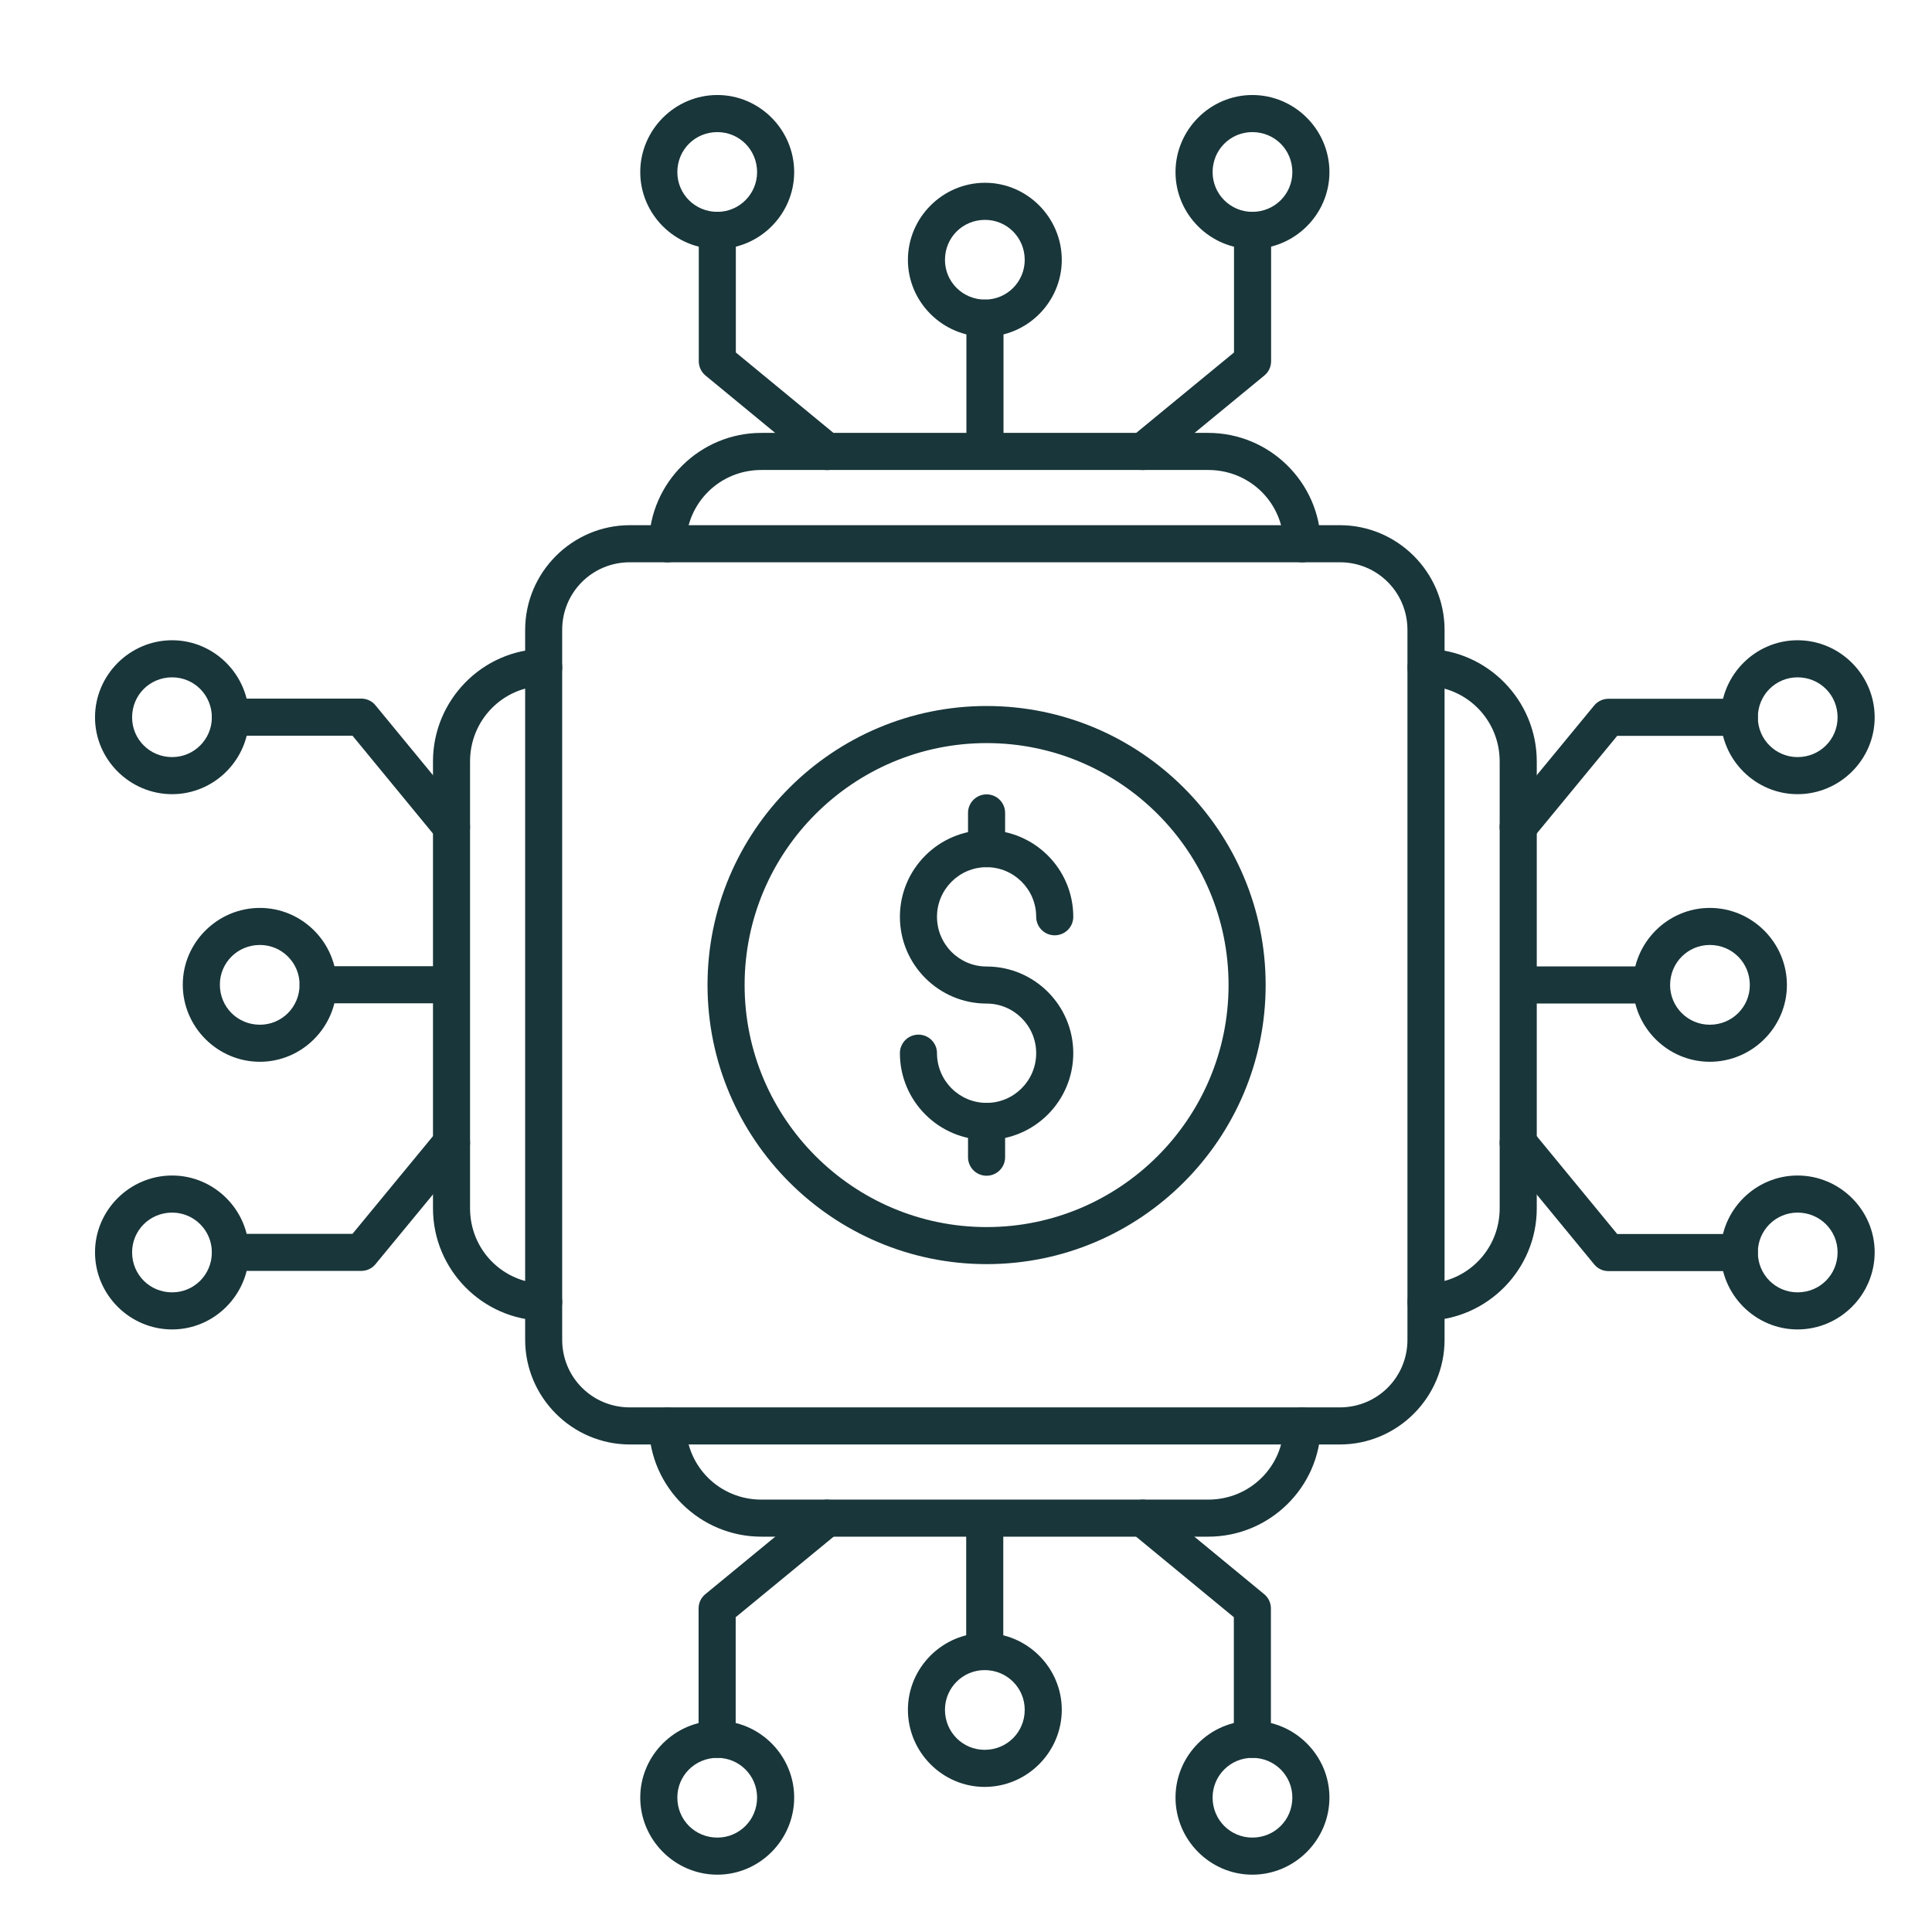 <svg width="61" height="61" viewBox="0 0 61 61" fill="none" xmlns="http://www.w3.org/2000/svg">
<path d="M17.156 20.487C15.23 20.515 13.671 22.106 13.671 24.04V38.152C13.671 40.086 15.232 41.671 17.156 41.699C17.233 41.7 17.309 41.687 17.381 41.658C17.453 41.63 17.518 41.587 17.573 41.534C17.628 41.48 17.672 41.416 17.703 41.346C17.733 41.275 17.75 41.199 17.751 41.122C17.752 41.045 17.738 40.969 17.709 40.897C17.681 40.826 17.638 40.761 17.585 40.706C17.531 40.651 17.467 40.607 17.397 40.576C17.326 40.546 17.25 40.53 17.173 40.529C15.878 40.51 14.841 39.461 14.841 38.152V24.04C14.841 22.732 15.88 21.677 17.173 21.658C17.25 21.657 17.326 21.641 17.397 21.61C17.467 21.58 17.531 21.536 17.585 21.481C17.638 21.426 17.681 21.361 17.709 21.289C17.738 21.218 17.752 21.142 17.751 21.065C17.75 20.988 17.733 20.912 17.703 20.841C17.672 20.77 17.628 20.706 17.573 20.653C17.518 20.599 17.453 20.557 17.381 20.529C17.309 20.5 17.233 20.486 17.156 20.487Z" fill="#19363A"/>
<path d="M45.036 20.487C44.959 20.486 44.883 20.5 44.812 20.528C44.74 20.556 44.675 20.598 44.619 20.651C44.564 20.705 44.52 20.769 44.489 20.839C44.459 20.91 44.442 20.986 44.441 21.062C44.439 21.139 44.453 21.216 44.481 21.287C44.509 21.359 44.551 21.424 44.605 21.479C44.658 21.535 44.722 21.579 44.792 21.61C44.863 21.64 44.939 21.657 45.016 21.658C46.317 21.682 47.35 22.737 47.35 24.04V38.152C47.35 39.455 46.319 40.505 45.016 40.529C44.939 40.53 44.863 40.546 44.792 40.577C44.722 40.608 44.658 40.652 44.605 40.707C44.551 40.763 44.509 40.828 44.481 40.9C44.453 40.971 44.439 41.047 44.441 41.124C44.442 41.201 44.459 41.277 44.489 41.347C44.52 41.418 44.564 41.482 44.619 41.535C44.675 41.589 44.74 41.63 44.812 41.659C44.883 41.687 44.959 41.701 45.036 41.699C46.964 41.664 48.521 40.08 48.521 38.152V24.04C48.521 22.113 46.965 20.522 45.036 20.487Z" fill="#19363A"/>
<path d="M21.067 44.438C20.99 44.439 20.914 44.456 20.843 44.486C20.773 44.517 20.709 44.561 20.655 44.616C20.601 44.671 20.559 44.736 20.531 44.808C20.503 44.879 20.488 44.956 20.49 45.033C20.518 46.957 22.103 48.518 24.037 48.518H38.148C40.087 48.518 41.674 46.957 41.702 45.033C41.703 44.956 41.689 44.879 41.66 44.808C41.632 44.736 41.59 44.671 41.536 44.616C41.483 44.561 41.419 44.517 41.348 44.486C41.277 44.456 41.201 44.439 41.124 44.438C41.047 44.437 40.971 44.451 40.9 44.48C40.828 44.508 40.763 44.55 40.708 44.604C40.653 44.658 40.609 44.722 40.578 44.792C40.548 44.863 40.532 44.939 40.531 45.016C40.512 46.311 39.464 47.348 38.148 47.348H24.037C22.728 47.348 21.679 46.311 21.66 45.016C21.659 44.939 21.643 44.863 21.613 44.792C21.582 44.722 21.538 44.658 21.483 44.604C21.428 44.55 21.363 44.508 21.292 44.48C21.22 44.451 21.144 44.437 21.067 44.438Z" fill="#19363A"/>
<path d="M24.037 13.668C22.103 13.668 20.518 15.232 20.49 17.161C20.489 17.238 20.503 17.314 20.531 17.385C20.56 17.457 20.602 17.522 20.655 17.577C20.709 17.632 20.773 17.676 20.844 17.706C20.914 17.737 20.99 17.753 21.067 17.754C21.144 17.755 21.22 17.741 21.292 17.712C21.363 17.684 21.428 17.642 21.483 17.588C21.538 17.535 21.582 17.471 21.613 17.4C21.643 17.329 21.659 17.253 21.66 17.177C21.679 15.875 22.728 14.839 24.037 14.839H38.148C39.464 14.839 40.512 15.875 40.531 17.177C40.532 17.253 40.548 17.329 40.578 17.4C40.609 17.471 40.653 17.535 40.708 17.588C40.763 17.642 40.828 17.684 40.9 17.712C40.971 17.741 41.047 17.755 41.124 17.754C41.201 17.753 41.277 17.737 41.348 17.706C41.418 17.676 41.482 17.632 41.536 17.577C41.589 17.522 41.632 17.457 41.66 17.385C41.688 17.314 41.703 17.238 41.702 17.161C41.673 15.232 40.087 13.668 38.148 13.668H24.037Z" fill="#19363A"/>
<path d="M19.887 16.582C18.068 16.582 16.581 18.07 16.581 19.888V42.301C16.581 44.119 18.068 45.607 19.887 45.607H42.304C44.123 45.607 45.61 44.119 45.61 42.301V19.888C45.61 18.069 44.123 16.582 42.304 16.582H19.887ZM19.887 17.753H42.304C43.489 17.752 44.438 18.702 44.438 19.888V42.301C44.438 43.487 43.489 44.436 42.303 44.436H19.886C18.7 44.436 17.75 43.487 17.75 42.301V19.888C17.75 18.702 18.7 17.753 19.886 17.753H19.887Z" fill="#19363A"/>
<path d="M31.098 9.461C30.943 9.461 30.794 9.523 30.684 9.633C30.575 9.743 30.513 9.891 30.513 10.047V14.193C30.513 14.348 30.575 14.497 30.684 14.607C30.794 14.717 30.943 14.778 31.098 14.778C31.254 14.778 31.402 14.717 31.512 14.607C31.622 14.497 31.684 14.348 31.684 14.193V10.047C31.684 9.891 31.622 9.743 31.512 9.633C31.402 9.523 31.254 9.461 31.098 9.461Z" fill="#19363A"/>
<path d="M31.101 5.771C29.763 5.771 28.666 6.868 28.666 8.206C28.666 9.537 29.763 10.63 31.101 10.63C32.431 10.63 33.524 9.537 33.524 8.206C33.524 6.868 32.431 5.771 31.101 5.771ZM31.101 6.942C31.793 6.942 32.354 7.5 32.354 8.206C32.354 8.898 31.793 9.459 31.101 9.459C30.395 9.459 29.836 8.898 29.836 8.206C29.836 7.5 30.395 6.942 31.101 6.942Z" fill="#19363A"/>
<path d="M22.65 3C21.312 3 20.215 4.097 20.215 5.435C20.215 6.766 21.312 7.86 22.65 7.86C23.981 7.86 25.075 6.766 25.075 5.435C25.075 4.097 23.981 3 22.65 3ZM22.65 4.171C23.342 4.171 23.904 4.729 23.904 5.435C23.904 6.127 23.342 6.689 22.65 6.689C21.944 6.689 21.386 6.127 21.386 5.435C21.386 4.729 21.944 4.171 22.65 4.171Z" fill="#19363A"/>
<path d="M39.54 3C38.209 3 37.115 4.097 37.115 5.435C37.115 6.766 38.209 7.86 39.54 7.86C40.878 7.86 41.975 6.766 41.975 5.435C41.975 4.097 40.878 3 39.54 3ZM39.54 4.171C40.246 4.171 40.804 4.729 40.804 5.435C40.804 6.127 40.246 6.689 39.54 6.689C38.848 6.689 38.286 6.127 38.286 5.435C38.286 4.729 38.848 4.171 39.54 4.171Z" fill="#19363A"/>
<path d="M39.548 6.689C39.393 6.689 39.244 6.751 39.134 6.861C39.024 6.97 38.962 7.119 38.962 7.274V11.129L35.709 13.804C35.589 13.903 35.514 14.045 35.499 14.199C35.484 14.354 35.531 14.508 35.629 14.627C35.727 14.747 35.869 14.823 36.024 14.838C36.178 14.854 36.332 14.807 36.452 14.709L39.919 11.857C39.986 11.803 40.04 11.734 40.077 11.656C40.114 11.578 40.133 11.492 40.133 11.406V7.274C40.133 7.119 40.071 6.97 39.962 6.861C39.852 6.751 39.703 6.689 39.548 6.689Z" fill="#19363A"/>
<path d="M22.648 6.689C22.493 6.689 22.344 6.751 22.234 6.861C22.124 6.97 22.063 7.119 22.063 7.274V11.406C22.063 11.492 22.082 11.578 22.119 11.656C22.156 11.734 22.21 11.803 22.276 11.857L25.736 14.707C25.795 14.756 25.863 14.793 25.937 14.816C26.01 14.838 26.088 14.846 26.164 14.839C26.241 14.831 26.315 14.809 26.383 14.773C26.451 14.737 26.511 14.688 26.56 14.629C26.609 14.569 26.645 14.501 26.668 14.427C26.69 14.354 26.698 14.276 26.691 14.2C26.683 14.123 26.661 14.049 26.625 13.981C26.588 13.913 26.539 13.853 26.48 13.804L23.233 11.129V7.274C23.233 7.119 23.172 6.97 23.062 6.861C22.952 6.751 22.803 6.689 22.648 6.689Z" fill="#19363A"/>
<path d="M31.091 47.412C30.936 47.412 30.787 47.473 30.678 47.583C30.568 47.693 30.506 47.842 30.506 47.997V52.143C30.506 52.299 30.568 52.447 30.678 52.557C30.787 52.667 30.936 52.729 31.091 52.729C31.247 52.729 31.396 52.667 31.505 52.557C31.615 52.447 31.677 52.299 31.677 52.143V47.997C31.677 47.842 31.615 47.693 31.505 47.583C31.396 47.473 31.247 47.412 31.091 47.412Z" fill="#19363A"/>
<path d="M31.089 51.56C29.759 51.56 28.666 52.653 28.666 53.984C28.666 55.322 29.759 56.419 31.089 56.419C32.427 56.419 33.524 55.322 33.524 53.984C33.524 52.653 32.427 51.56 31.089 51.56ZM31.089 52.731C31.795 52.731 32.354 53.292 32.354 53.984C32.354 54.69 31.795 55.248 31.089 55.248C30.397 55.248 29.836 54.69 29.836 53.984C29.836 53.292 30.397 52.731 31.089 52.731Z" fill="#19363A"/>
<path d="M39.54 54.33C38.209 54.33 37.115 55.424 37.115 56.755C37.115 58.093 38.209 59.19 39.54 59.19C40.878 59.19 41.975 58.093 41.975 56.755C41.975 55.424 40.878 54.33 39.54 54.33ZM39.54 55.501C40.246 55.501 40.804 56.063 40.804 56.755C40.804 57.461 40.246 58.019 39.54 58.019C38.848 58.019 38.286 57.461 38.286 56.755C38.286 56.063 38.848 55.501 39.54 55.501Z" fill="#19363A"/>
<path d="M22.65 54.33C21.312 54.33 20.215 55.424 20.215 56.755C20.215 58.093 21.312 59.19 22.65 59.19C23.981 59.19 25.075 58.093 25.075 56.755C25.075 55.424 23.981 54.33 22.65 54.33ZM22.65 55.501C23.342 55.501 23.904 56.063 23.904 56.755C23.904 57.461 23.342 58.019 22.65 58.019C21.944 58.019 21.386 57.461 21.386 56.755C21.386 56.063 21.944 55.501 22.65 55.501Z" fill="#19363A"/>
<path d="M25.738 47.481L22.271 50.333C22.204 50.387 22.15 50.456 22.113 50.534C22.076 50.612 22.057 50.698 22.057 50.784V54.916C22.057 55.071 22.119 55.22 22.228 55.329C22.338 55.439 22.487 55.501 22.642 55.501C22.798 55.501 22.946 55.439 23.056 55.329C23.166 55.22 23.228 55.071 23.228 54.916V51.061L26.481 48.386C26.601 48.287 26.676 48.145 26.691 47.991C26.706 47.836 26.66 47.682 26.561 47.562C26.463 47.443 26.321 47.367 26.166 47.352C26.012 47.337 25.858 47.383 25.738 47.481Z" fill="#19363A"/>
<path d="M36.454 47.483C36.335 47.384 36.181 47.337 36.026 47.352C35.872 47.367 35.73 47.442 35.631 47.562C35.582 47.621 35.545 47.689 35.523 47.763C35.5 47.836 35.492 47.913 35.5 47.99C35.507 48.066 35.529 48.141 35.566 48.209C35.602 48.277 35.651 48.337 35.71 48.386L38.957 51.061V54.916C38.957 55.071 39.018 55.22 39.128 55.33C39.238 55.439 39.387 55.501 39.542 55.501C39.697 55.501 39.846 55.439 39.956 55.33C40.066 55.22 40.127 55.071 40.127 54.916V50.784C40.127 50.698 40.108 50.612 40.071 50.534C40.034 50.456 39.98 50.387 39.914 50.333L36.454 47.483Z" fill="#19363A"/>
<path d="M47.997 30.513C47.842 30.513 47.693 30.575 47.583 30.684C47.473 30.794 47.412 30.943 47.412 31.098C47.412 31.254 47.473 31.402 47.583 31.512C47.693 31.622 47.842 31.684 47.997 31.684H52.143C52.299 31.684 52.447 31.622 52.557 31.512C52.667 31.402 52.729 31.254 52.729 31.098C52.729 30.943 52.667 30.794 52.557 30.684C52.447 30.575 52.299 30.513 52.143 30.513H47.997Z" fill="#19363A"/>
<path d="M53.984 28.666C52.653 28.666 51.56 29.763 51.56 31.101C51.56 32.431 52.653 33.524 53.984 33.524C55.322 33.524 56.419 32.431 56.419 31.101C56.419 29.763 55.322 28.666 53.984 28.666ZM53.984 29.836C54.69 29.836 55.248 30.395 55.248 31.101C55.248 31.793 54.69 32.354 53.984 32.354C53.292 32.354 52.731 31.793 52.731 31.101C52.731 30.395 53.292 29.836 53.984 29.836Z" fill="#19363A"/>
<path d="M56.755 20.215C55.424 20.215 54.33 21.312 54.33 22.65C54.33 23.981 55.424 25.075 56.755 25.075C58.093 25.075 59.19 23.981 59.19 22.65C59.19 21.312 58.093 20.215 56.755 20.215ZM56.755 21.386C57.461 21.386 58.019 21.944 58.019 22.65C58.019 23.342 57.461 23.904 56.755 23.904C56.063 23.904 55.501 23.342 55.501 22.65C55.501 21.944 56.063 21.386 56.755 21.386Z" fill="#19363A"/>
<path d="M56.755 37.115C55.424 37.115 54.33 38.209 54.33 39.54C54.33 40.878 55.424 41.975 56.755 41.975C58.093 41.975 59.19 40.878 59.19 39.54C59.19 38.209 58.093 37.115 56.755 37.115ZM56.755 38.286C57.461 38.286 58.019 38.848 58.019 39.54C58.019 40.246 57.461 40.804 56.755 40.804C56.063 40.804 55.501 40.246 55.501 39.54C55.501 38.848 56.063 38.286 56.755 38.286Z" fill="#19363A"/>
<path d="M47.99 35.498C47.836 35.484 47.682 35.531 47.563 35.629C47.443 35.727 47.367 35.869 47.352 36.024C47.337 36.178 47.383 36.332 47.481 36.452L50.333 39.919C50.387 39.986 50.456 40.04 50.534 40.077C50.612 40.114 50.698 40.133 50.784 40.133H54.916C55.071 40.133 55.22 40.071 55.329 39.962C55.439 39.852 55.501 39.703 55.501 39.548C55.501 39.392 55.439 39.244 55.329 39.134C55.22 39.024 55.071 38.962 54.916 38.962H51.061L48.386 35.709C48.337 35.65 48.277 35.6 48.209 35.564C48.141 35.528 48.067 35.506 47.99 35.498Z" fill="#19363A"/>
<path d="M50.784 22.063C50.698 22.063 50.612 22.082 50.534 22.119C50.456 22.156 50.387 22.21 50.333 22.276L47.483 25.736C47.434 25.795 47.397 25.863 47.374 25.937C47.352 26.01 47.344 26.088 47.351 26.164C47.358 26.241 47.381 26.315 47.417 26.383C47.453 26.451 47.502 26.511 47.561 26.56C47.621 26.609 47.689 26.645 47.763 26.668C47.836 26.69 47.914 26.698 47.99 26.691C48.067 26.683 48.141 26.661 48.209 26.625C48.277 26.588 48.337 26.539 48.386 26.48L51.061 23.233H54.916C55.071 23.233 55.22 23.172 55.329 23.062C55.439 22.952 55.501 22.803 55.501 22.648C55.501 22.493 55.439 22.344 55.329 22.234C55.22 22.124 55.071 22.063 54.916 22.063H50.784Z" fill="#19363A"/>
<path d="M10.047 30.506C9.891 30.506 9.742 30.568 9.633 30.678C9.523 30.787 9.461 30.936 9.461 31.091C9.461 31.247 9.523 31.396 9.633 31.505C9.742 31.615 9.891 31.677 10.047 31.677H14.193C14.348 31.677 14.497 31.615 14.607 31.505C14.717 31.396 14.778 31.247 14.778 31.091C14.778 30.936 14.717 30.787 14.607 30.678C14.497 30.568 14.348 30.506 14.193 30.506H10.047Z" fill="#19363A"/>
<path d="M8.206 28.666C6.868 28.666 5.771 29.759 5.771 31.089C5.771 32.427 6.868 33.524 8.206 33.524C9.537 33.524 10.63 32.427 10.63 31.089C10.63 29.759 9.537 28.666 8.206 28.666ZM8.206 29.836C8.898 29.836 9.459 30.397 9.459 31.089C9.459 31.795 8.898 32.354 8.206 32.354C7.5 32.354 6.942 31.795 6.942 31.089C6.942 30.397 7.5 29.836 8.206 29.836Z" fill="#19363A"/>
<path d="M5.435 37.115C4.097 37.115 3 38.209 3 39.54C3 40.878 4.097 41.975 5.435 41.975C6.766 41.975 7.86 40.878 7.86 39.54C7.86 38.209 6.766 37.115 5.435 37.115ZM5.435 38.286C6.127 38.286 6.689 38.848 6.689 39.54C6.689 40.246 6.127 40.804 5.435 40.804C4.729 40.804 4.171 40.246 4.171 39.54C4.171 38.848 4.729 38.286 5.435 38.286Z" fill="#19363A"/>
<path d="M5.435 20.215C4.097 20.215 3 21.312 3 22.65C3 23.981 4.097 25.075 5.435 25.075C6.766 25.075 7.86 23.981 7.86 22.65C7.86 21.312 6.766 20.215 5.435 20.215ZM5.435 21.386C6.127 21.386 6.689 21.944 6.689 22.65C6.689 23.342 6.127 23.904 5.435 23.904C4.729 23.904 4.171 23.342 4.171 22.65C4.171 21.944 4.729 21.386 5.435 21.386Z" fill="#19363A"/>
<path d="M7.274 22.057C7.119 22.057 6.97 22.119 6.861 22.228C6.751 22.338 6.689 22.487 6.689 22.642C6.689 22.798 6.751 22.946 6.861 23.056C6.97 23.166 7.119 23.228 7.274 23.228H11.129L13.804 26.481C13.903 26.601 14.045 26.676 14.199 26.691C14.354 26.706 14.508 26.66 14.627 26.561C14.747 26.463 14.823 26.321 14.838 26.166C14.854 26.012 14.807 25.858 14.709 25.738L11.857 22.271C11.803 22.204 11.734 22.15 11.656 22.113C11.578 22.076 11.492 22.057 11.406 22.057H7.274Z" fill="#19363A"/>
<path d="M14.629 35.63C14.569 35.581 14.501 35.544 14.427 35.522C14.354 35.499 14.276 35.492 14.2 35.499C14.123 35.507 14.049 35.529 13.981 35.565C13.913 35.601 13.853 35.651 13.804 35.71L11.129 38.957H7.274C7.119 38.957 6.97 39.018 6.861 39.128C6.751 39.238 6.689 39.387 6.689 39.542C6.689 39.697 6.751 39.846 6.861 39.956C6.97 40.066 7.119 40.127 7.274 40.127H11.406C11.492 40.127 11.578 40.108 11.656 40.071C11.734 40.034 11.803 39.98 11.857 39.913L14.707 36.454C14.756 36.395 14.793 36.327 14.816 36.253C14.838 36.179 14.846 36.102 14.839 36.026C14.832 35.949 14.809 35.875 14.773 35.807C14.737 35.739 14.688 35.679 14.629 35.63Z" fill="#19363A"/>
<path d="M31.152 39.913C26.293 39.913 22.339 35.959 22.339 31.1C22.339 26.242 26.292 22.291 31.152 22.291C36.009 22.291 39.961 26.242 39.961 31.1C39.961 35.959 36.009 39.913 31.152 39.913ZM31.152 23.462C26.939 23.462 23.51 26.888 23.51 31.1C23.51 35.314 26.938 38.743 31.152 38.743C35.364 38.743 38.79 35.314 38.79 31.1C38.79 26.888 35.364 23.462 31.152 23.462Z" fill="#19363A"/>
<path d="M31.15 35.992C29.641 35.992 28.413 34.763 28.413 33.252C28.413 32.928 28.675 32.667 28.999 32.667C29.322 32.667 29.584 32.928 29.584 33.252C29.584 34.118 30.286 34.822 31.15 34.822C32.014 34.822 32.716 34.118 32.716 33.252C32.716 32.389 32.014 31.686 31.15 31.686C29.641 31.686 28.413 30.457 28.413 28.946C28.413 27.437 29.641 26.21 31.15 26.21C32.659 26.21 33.887 27.437 33.887 28.946C33.887 29.27 33.625 29.531 33.301 29.531C32.978 29.531 32.716 29.27 32.716 28.946C32.716 28.083 32.014 27.38 31.15 27.38C30.286 27.38 29.584 28.083 29.584 28.946C29.584 29.812 30.286 30.516 31.15 30.516C32.659 30.516 33.887 31.743 33.887 33.252C33.887 34.763 32.659 35.992 31.15 35.992Z" fill="#19363A"/>
<path d="M31.15 37.122C30.826 37.122 30.564 36.861 30.564 36.537V35.407C30.564 35.084 30.826 34.822 31.15 34.822C31.473 34.822 31.735 35.084 31.735 35.407V36.537C31.735 36.861 31.473 37.122 31.15 37.122Z" fill="#19363A"/>
<path d="M31.15 27.381C30.826 27.381 30.564 27.12 30.564 26.796V25.666C30.564 25.343 30.826 25.081 31.15 25.081C31.473 25.081 31.735 25.343 31.735 25.666V26.796C31.735 27.119 31.473 27.381 31.15 27.381Z" fill="#19363A"/>
</svg>
